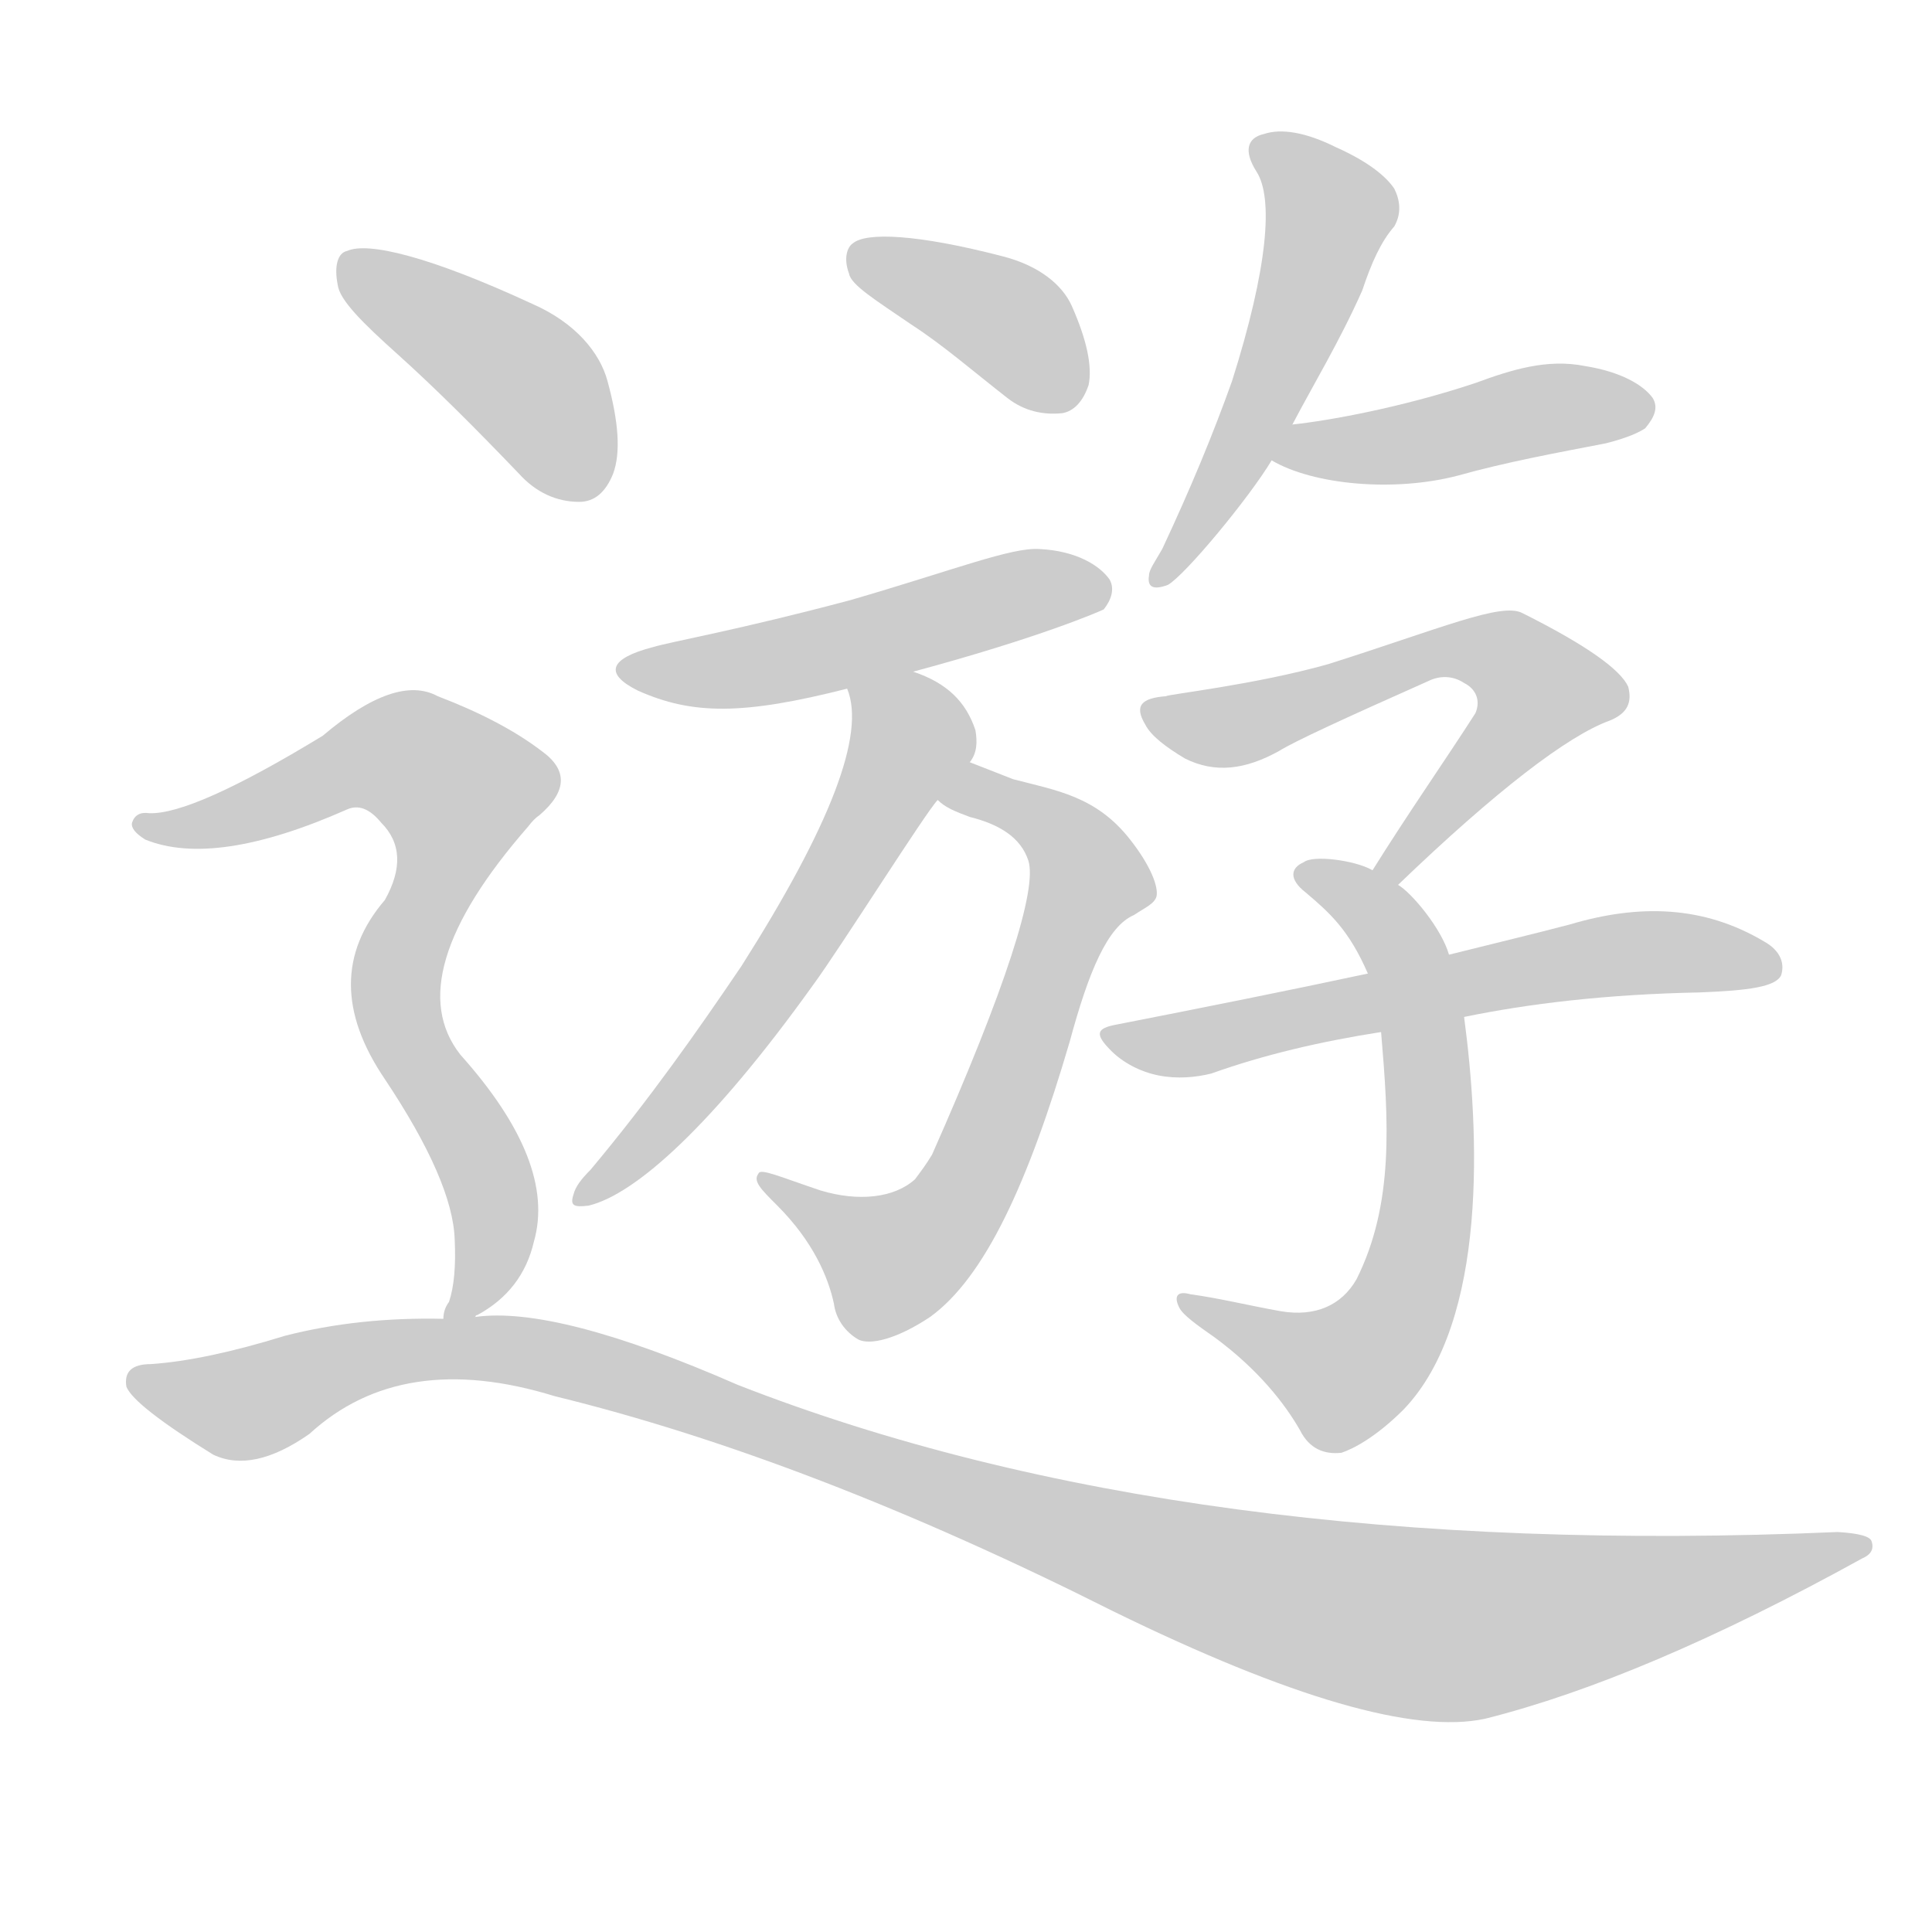 <!--
AnimCJK 2016-2018 Copyright Francois Mizessyn - https://github.com/parsimonhi/animCJK
Derived from:
    MakeMeAHanzi project - https://github.com/skishore/makemeahanzi
    Arphic PL KaitiM GB - https://apps.ubuntu.com/cat/applications/precise/fonts-arphic-gkai00mp/
    Arphic PL UKai - https://apps.ubuntu.com/cat/applications/fonts-arphic-ukai/
You can redistribute and/or modify this file under the terms of the Arphic Public License
as published by Arphic Technology Co., Ltd.
You should have received a copy of this license (the directory "APL") along with this file;
if not, see http://ftp.gnu.org/non-gnu/chinese-fonts-truetype/LICENSE.
-->
<svg id="z36938" class="acjk" version="1.1" viewBox="0 0 1024 1024" xmlns="http://www.w3.org/2000/svg" xmlns:xlink="http://www.w3.org/1999/xlink">
<style>
<![CDATA[
@keyframes z36938k {
	from {
		stroke:#ccc;
		stroke-dashoffset:3334;
	}
	1% {
		stroke:#c00;
		stroke-dashoffset:3334;
	}
	75% {
		stroke:#c00;
		stroke-dashoffset:0;
	}
	to {
		stroke:#000;
	}
}
#z36938 path[clip-path] {
	animation:z36938k 1s linear both;
	stroke-dasharray:3334;
	stroke-width:128;
	stroke-linecap:round;
	fill:none;
}
#z36938 path[clip-path="url(#z36938c1)"] {animation-delay:1s;}
#z36938 path[clip-path="url(#z36938c2)"] {animation-delay:2s;}
#z36938 path[clip-path="url(#z36938c3)"] {animation-delay:3s;}
#z36938 path[clip-path="url(#z36938c4)"] {animation-delay:4s;}
#z36938 path[clip-path="url(#z36938c5)"] {animation-delay:5s;}
#z36938 path[clip-path="url(#z36938c6)"] {animation-delay:6s;}
#z36938 path[clip-path="url(#z36938c7)"] {animation-delay:7s;}
#z36938 path[clip-path="url(#z36938c8)"] {animation-delay:8s;}
#z36938 path[clip-path="url(#z36938c9)"] {animation-delay:9s;}
#z36938 path[clip-path="url(#z36938c10)"] {animation-delay:10s;}
#z36938 path[clip-path="url(#z36938c11)"] {animation-delay:11s;}
#z36938 path[clip-path="url(#z36938c12)"] {animation-delay:12s;}
#z36938 path {fill:#ccc;}
]]>
</style>
<path id="z36938d1" d="M483 172C500 183 516 197 534 211C543 218 553 220 563 219C569 218 574 213 577 204C579 194 576 180 568 162C563 151 551 141 532 136C486 124 459 123 452 129C449 131 447 137 450 145C451 151 464 159 483 172Z"/>
<path id="z36938d2" d="M484 356C551 338 583 324 585 323C589 318 591 312 588 307C583 300 571 292 551 291C536 290 506 302 451 318C391 334 356 340 346 343C323 349 320 357 338 366C367 379 394 379 449 365C472 359 472 359 484 356Z"/>
<path id="z36938d3" d="M497 424C501 428 506 430 514 433C530 437 541 444 545 456C550 471 533 524 494 612C491 617 488 621 485 625C474 635 455 637 435 631C414 624 403 619 402 622C399 626 403 630 412 639C431 658 439 677 442 691C443 699 448 706 455 710C461 713 475 710 493 698C522 677 545 627 567 552C577 515 587 491 601 485C607 481 612 479 613 475C614 470 610 459 599 445C581 422 560 419 537 413C532 411 519 406 514 404C506 401 490 419 497 424Z"/>
<path id="z36938d4" d="M514 404C518 399 518 393 517 387C512 372 502 362 484 356C473 352 445 354 449 365C459 389 440 438 393 512C370 546 344 583 313 620C308 625 305 629 304 633C302 639 304 640 312 639C337 633 378 596 431 522C445 503 491 430 497 424C508 411 508 411 514 404Z"/>
<path id="z36938d5" d="M685 225C696 204 710 181 722 154C727 139 732 128 739 120C743 113 742 106 739 100C735 94 726 86 708 78C692 70 679 68 670 71C661 73 659 80 666 91C675 105 672 142 653 202C643 230 631 259 616 291C612 298 609 302 609 305C608 311 611 313 619 310C628 305 662 264 674 244C681 231 681 231 685 225Z"/>
<path id="z36938d6" d="M674 244C696 257 739 261 773 252C798 245 825 240 851 235C863 232 869 229 872 227C877 221 879 216 876 211C871 204 859 197 840 194C820 190 801 196 782 203C743 216 704 223 685 225C678 226 667 241 674 244Z"/>
<path id="z36938d7" d="M741 469C793 419 831 390 853 382C863 378 865 372 863 364C859 355 841 342 807 325C796 319 764 333 704 352C665 363 619 368 618 369C605 370 601 374 607 384C610 390 618 396 628 402C644 410 660 408 678 398C686 393 712 381 757 361C763 358 770 358 776 362C782 365 785 371 782 378C766 403 747 430 727 462C724 466 737 472 741 469Z"/>
<path id="z36938d8" d="M768 506C764 492 748 473 741 469C732 464 732 464 727 461C718 456 696 453 691 457C684 460 683 466 692 473C705 484 715 493 725 516C729 525 730 536 732 547C736 594 739 638 719 678C711 692 697 698 679 695C662 692 646 688 631 686C624 684 622 687 625 693C627 697 634 702 644 709C667 726 681 744 689 758C694 768 702 771 711 770C717 768 729 762 744 747C789 700 784 599 776 539C774 527 770 515 768 506Z"/>
<path id="z36938d9" d="M776 539C810 532 851 527 901 526C927 525 941 523 944 517C946 511 944 504 935 499C903 480 869 479 832 490C813 495 792 500 768 506C739 513 739 513 725 516C683 525 638 534 592 543C581 545 580 548 589 557C595 563 604 568 614 570C624 572 634 571 642 569C670 559 700 552 732 547C761 542 761 542 776 539Z"/>
<path id="z36938d10" d="M211 188C231 206 252 227 275 251C284 261 295 266 307 266C315 266 321 261 325 251C329 240 328 224 322 202C318 187 305 171 282 161C228 136 195 128 184 133C179 134 177 141 179 151C180 159 192 171 211 188Z"/>
<path id="z36938d11" d="M252 698Q252 697 253 697Q277 684 283 658Q295 616 244 559Q211 517 280 438Q283 434 286 432Q308 413 287 398Q266 382 232 369Q210 357 171 390Q102 432 79 431Q72 430 70 436Q69 440 77 445Q114 460 184 429Q193 425 202 436Q218 452 204 477Q168 519 204 572Q240 626 241 657Q242 678 238 690Q235 694 235 699C234 705 247 701 252 698Z"/>
<path id="z36938d12" d="M235 699Q190 698 151 708Q109 721 80 723Q65 723 67 735Q71 745 113 771Q134 781 164 760Q213 715 294 740Q429 773 590 854Q731 923 787 911Q871 890 987 826Q994 823 992 817Q991 813 974 812Q629 827 391 734Q295 692 252 698C241 699 241 699 235 699Z"/>
<defs>
	<clipPath id="z36938c1"><use xlink:href="#z36938d1"/></clipPath>
	<clipPath id="z36938c2"><use xlink:href="#z36938d2"/></clipPath>
	<clipPath id="z36938c3"><use xlink:href="#z36938d3"/></clipPath>
	<clipPath id="z36938c4"><use xlink:href="#z36938d4"/></clipPath>
	<clipPath id="z36938c5"><use xlink:href="#z36938d5"/></clipPath>
	<clipPath id="z36938c6"><use xlink:href="#z36938d6"/></clipPath>
	<clipPath id="z36938c7"><use xlink:href="#z36938d7"/></clipPath>
	<clipPath id="z36938c8"><use xlink:href="#z36938d8"/></clipPath>
	<clipPath id="z36938c9"><use xlink:href="#z36938d9"/></clipPath>
	<clipPath id="z36938c10"><use xlink:href="#z36938d10"/></clipPath>
	<clipPath id="z36938c11"><use xlink:href="#z36938d11"/></clipPath>
	<clipPath id="z36938c12"><use xlink:href="#z36938d12"/></clipPath>
</defs>
<path pathLength="3333" clip-path="url(#z36938c1)" d="M456 133L572 211"/>
<path pathLength="3333" clip-path="url(#z36938c2)" d="M333 354L584 311"/>
<path pathLength="3333" clip-path="url(#z36938c3)" d="M504 421L553 433L578 474L521 612L460 671L410 627"/>
<path pathLength="3333" clip-path="url(#z36938c4)" d="M455 368L481 404L310 631"/>
<path pathLength="3333" clip-path="url(#z36938c5)" d="M669 75L706 115L615 304"/>
<path pathLength="3333" clip-path="url(#z36938c6)" d="M684 242L867 218"/>
<path pathLength="3333" clip-path="url(#z36938c7)" d="M613 379L657 384L778 342L814 357L822 377L736 464"/>
<path pathLength="3333" clip-path="url(#z36938c8)" d="M693 462L746 510L751 675L699 733L631 692"/>
<path pathLength="3333" clip-path="url(#z36938c9)" d="M590 547L859 506L940 514"/>
<path pathLength="3333" clip-path="url(#z36938c10)" d="M186 137L287 210L308 262"/>
<path pathLength="3333" clip-path="url(#z36938c11)" d="M75 436L196 400L253 430L210 523L260 632L243 693"/>
<path pathLength="3333" clip-path="url(#z36938c12)" d="M75 734L126 745L279 717L752 861L984 819"/>
</svg>